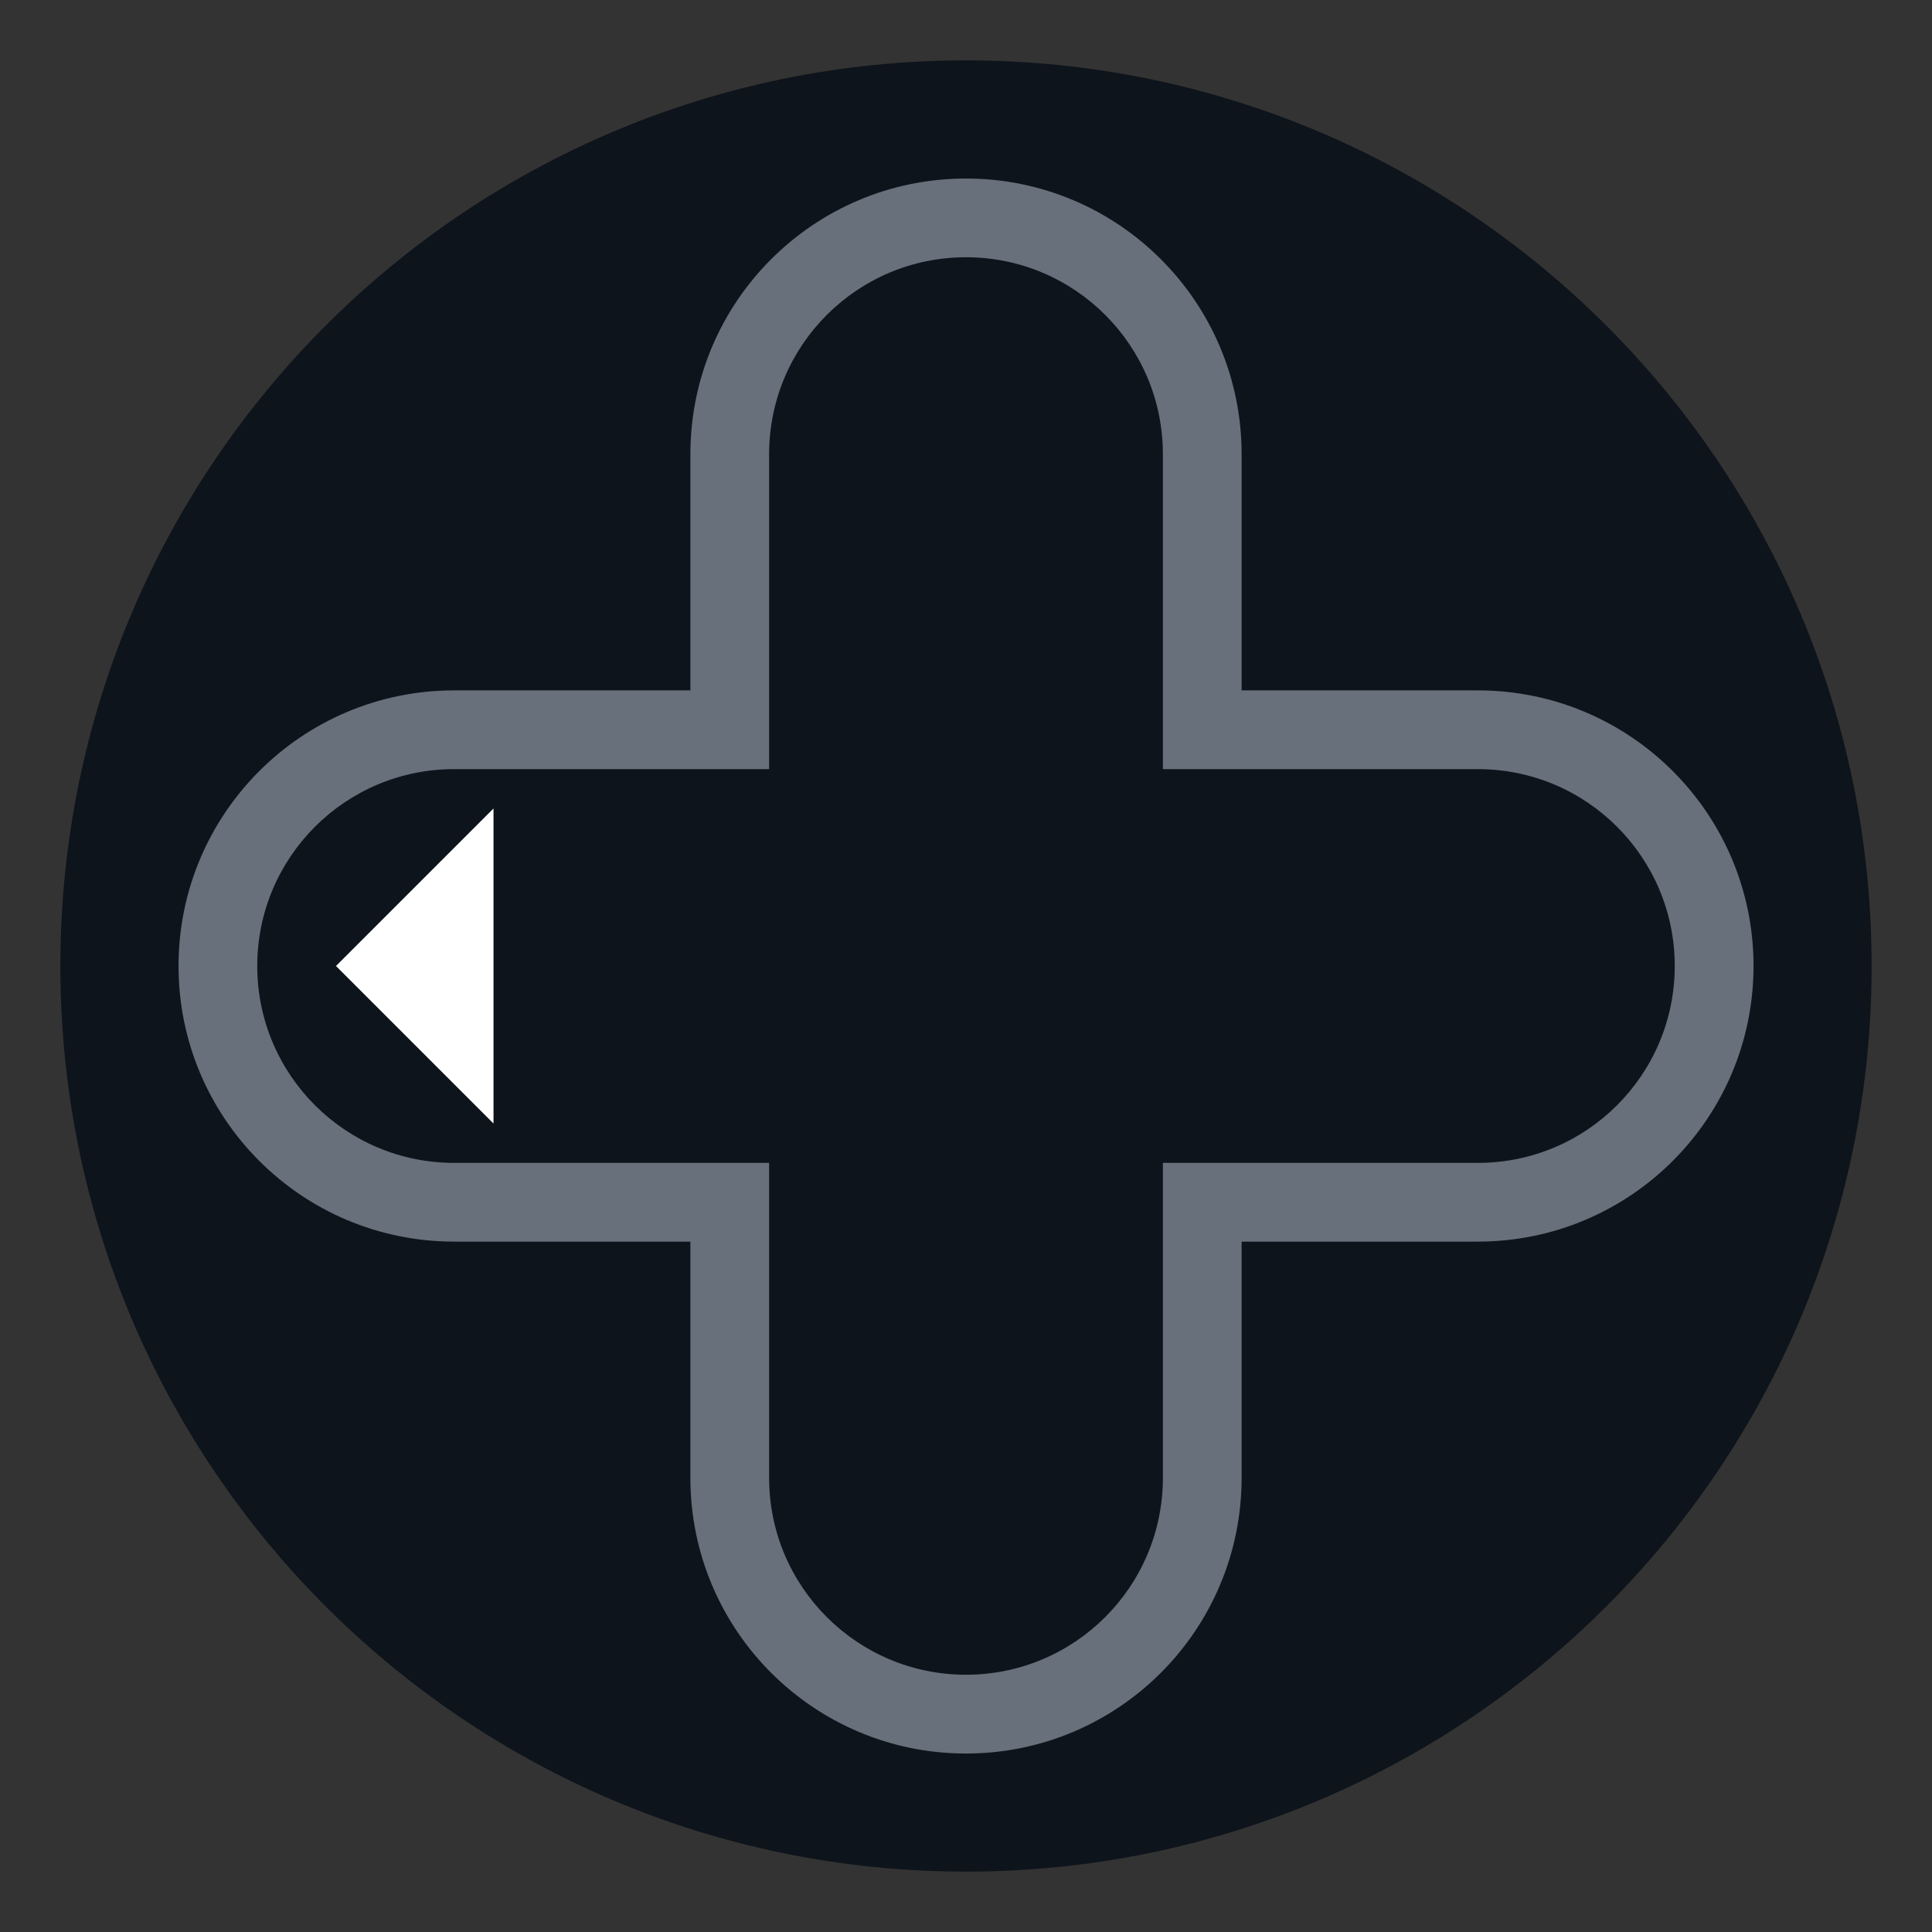 <svg width="32" height="32" viewBox="0 0 32 32" fill="none" xmlns="http://www.w3.org/2000/svg">
<rect x="0" y="0" width="32" height="32" fill="#333333" stroke="none"/>
<path fill-rule="evenodd" clip-rule="evenodd" d="M12.087 24.478C12.087 26.639 13.839 28.391 16 28.391C18.161 28.391 19.913 26.639 19.913 24.478V19.913L24.478 19.913C26.639 19.913 28.391 18.161 28.391 16C28.391 13.839 26.639 12.087 24.478 12.087L19.913 12.087V7.522C19.913 5.361 18.161 3.609 16 3.609C13.839 3.609 12.087 5.361 12.087 7.522L12.087 12.087L7.522 12.087C5.361 12.087 3.609 13.839 3.609 16C3.609 18.161 5.361 19.913 7.522 19.913L12.087 19.913L12.087 24.478Z" fill="#0E141B"/>
<path fill-rule="evenodd" clip-rule="evenodd" d="M16 1C24.284 1 31 7.716 31 16C31 24.284 24.284 31 16 31C7.716 31 1 24.284 1 16C1 7.716 7.716 1 16 1ZM7.522 12.087C5.361 12.087 3.609 13.839 3.609 16C3.609 18.161 5.361 19.913 7.522 19.913L12.087 19.913L12.087 24.478C12.087 26.639 13.839 28.391 16 28.391C18.161 28.391 19.913 26.639 19.913 24.478L19.913 19.913L24.478 19.913C26.639 19.913 28.391 18.161 28.391 16C28.391 13.839 26.639 12.087 24.478 12.087L19.913 12.087L19.913 7.522C19.913 5.361 18.161 3.609 16 3.609C13.839 3.609 12.087 5.361 12.087 7.522L12.087 12.087L7.522 12.087ZM8.174 13.391L5.565 16L8.174 18.609L8.174 13.391Z" fill="#0E141B"/>
<path fill-rule="evenodd" clip-rule="evenodd" d="M4.261 16C4.261 17.801 5.721 19.261 7.522 19.261L12.739 19.261L12.739 24.478C12.739 26.279 14.199 27.739 16 27.739C17.801 27.739 19.261 26.279 19.261 24.478L19.261 19.261L24.478 19.261C26.279 19.261 27.739 17.801 27.739 16C27.739 14.199 26.279 12.739 24.478 12.739L19.261 12.739L19.261 7.522C19.261 5.721 17.801 4.261 16 4.261C14.199 4.261 12.739 5.721 12.739 7.522L12.739 12.739L7.522 12.739C5.721 12.739 4.261 14.199 4.261 16ZM7.522 20.565C5 20.565 2.957 18.521 2.957 16C2.957 13.479 5 11.435 7.522 11.435L11.435 11.435L11.435 7.522C11.435 5 13.479 2.957 16 2.957C18.521 2.957 20.565 5 20.565 7.522L20.565 11.435L24.478 11.435C27 11.435 29.044 13.479 29.044 16C29.044 18.521 27 20.565 24.478 20.565L20.565 20.565L20.565 24.478C20.565 27 18.521 29.044 16 29.044C13.479 29.044 11.435 27 11.435 24.478L11.435 20.565L7.522 20.565Z" fill="#67707B"/>
<path d="M5.565 16L8.174 13.391L8.174 18.609L5.565 16Z" fill="white"/>
</svg>
